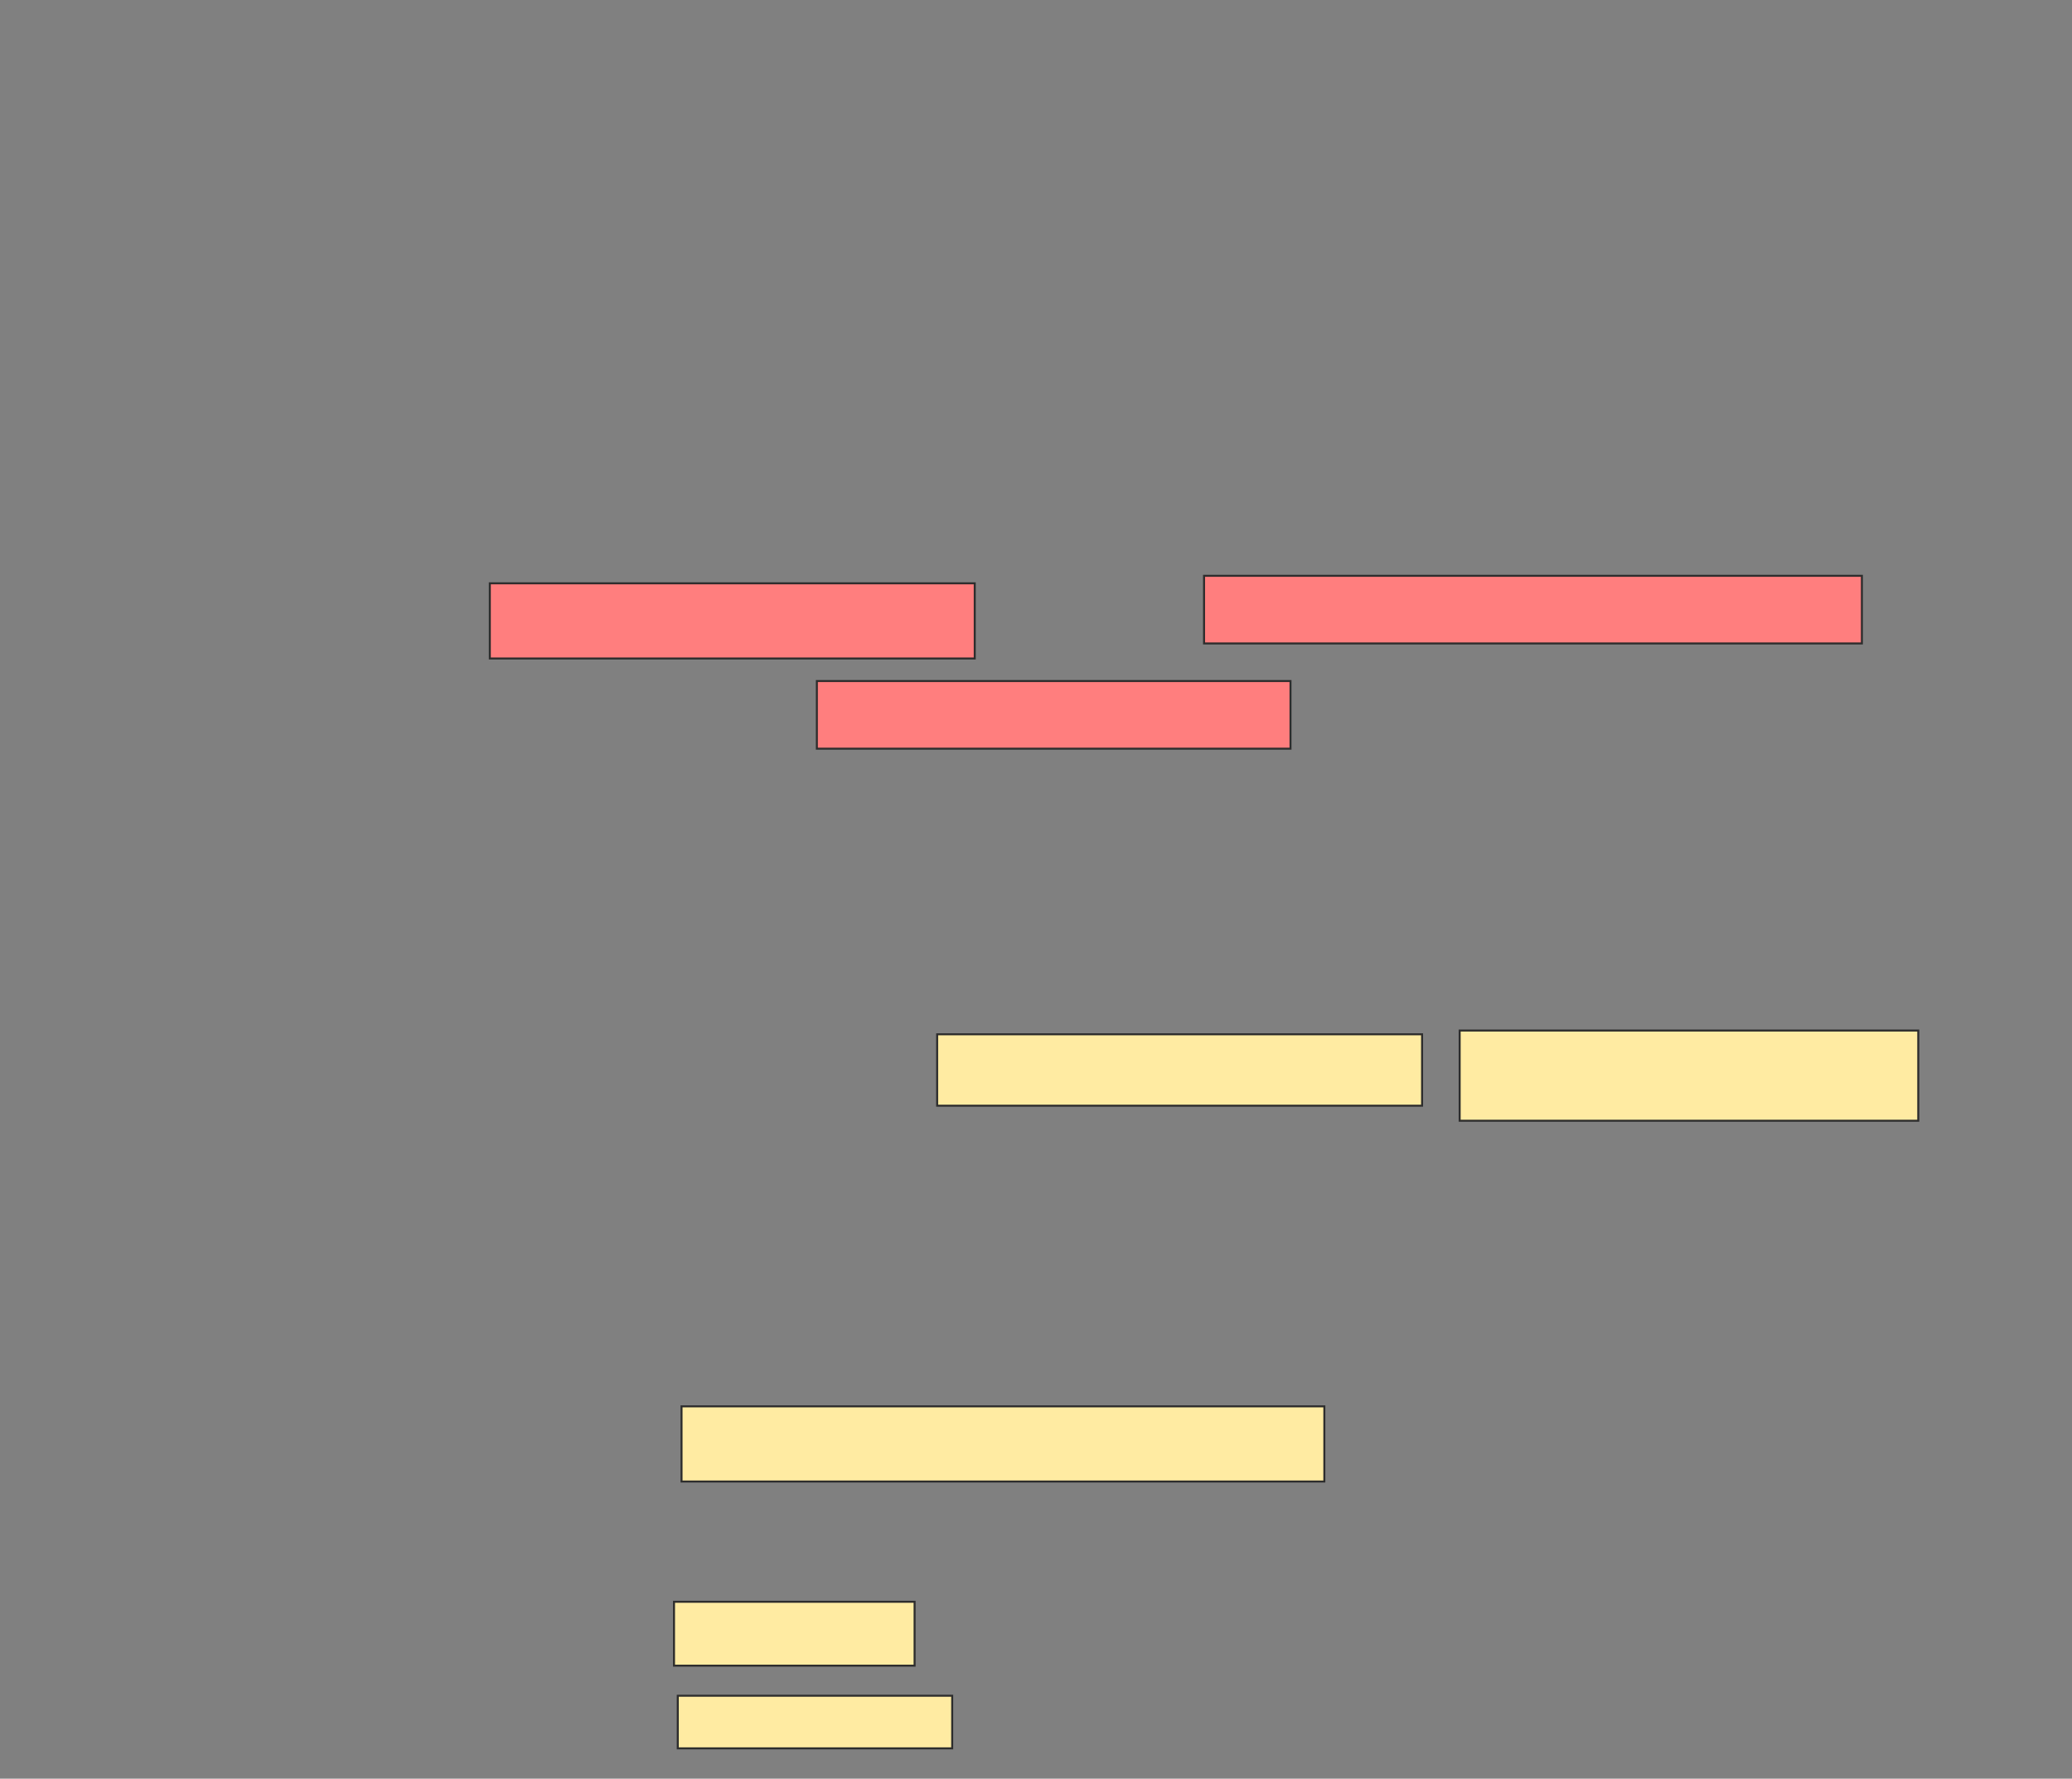 <svg xmlns="http://www.w3.org/2000/svg" width="1040" height="893">
 <rect width="100%" height="100%" fill="#808080" stroke="none"/>
 <!-- Created with Image Occlusion Enhanced -->
 <g>
  <title>Labels</title>
 </g>
 <g>
  <title>Masks</title>
  <g id="4af9d35b5a1442fea1023d1456d0167c-ao-1" class="qshape">
   <rect height="37.736" width="243.396" y="292.856" x="245.856" stroke="#2D2D2D" fill="#FF7E7E" class="qshape"/>
   <rect height="33.962" width="330.189" y="289.083" x="604.347" stroke="#2D2D2D" fill="#FF7E7E" class="qshape"/>
   <rect height="33.962" width="237.736" y="341.913" x="410.007" stroke="#2D2D2D" fill="#FF7E7E" class="qshape"/>
  </g>
  <g id="4af9d35b5a1442fea1023d1456d0167c-ao-2">
   <rect height="37.736" width="322.642" y="706.064" x="342.083" stroke="#2D2D2D" fill="#FFEBA2"/>
   <rect height="32.075" width="120.755" y="804.177" x="338.309" stroke="#2D2D2D" fill="#FFEBA2"/>
   <rect height="26.415" width="137.736" y="851.347" x="340.196" stroke="#2D2D2D" fill="#FFEBA2"/>
  </g>
  <g id="4af9d35b5a1442fea1023d1456d0167c-ao-3">
   <rect height="35.849" width="243.396" y="519.271" x="470.385" stroke="#2D2D2D" fill="#FFEBA2"/>
   <rect height="45.283" width="230.189" y="517.385" x="732.649" stroke="#2D2D2D" fill="#FFEBA2"/>
  </g>
 </g>
</svg>